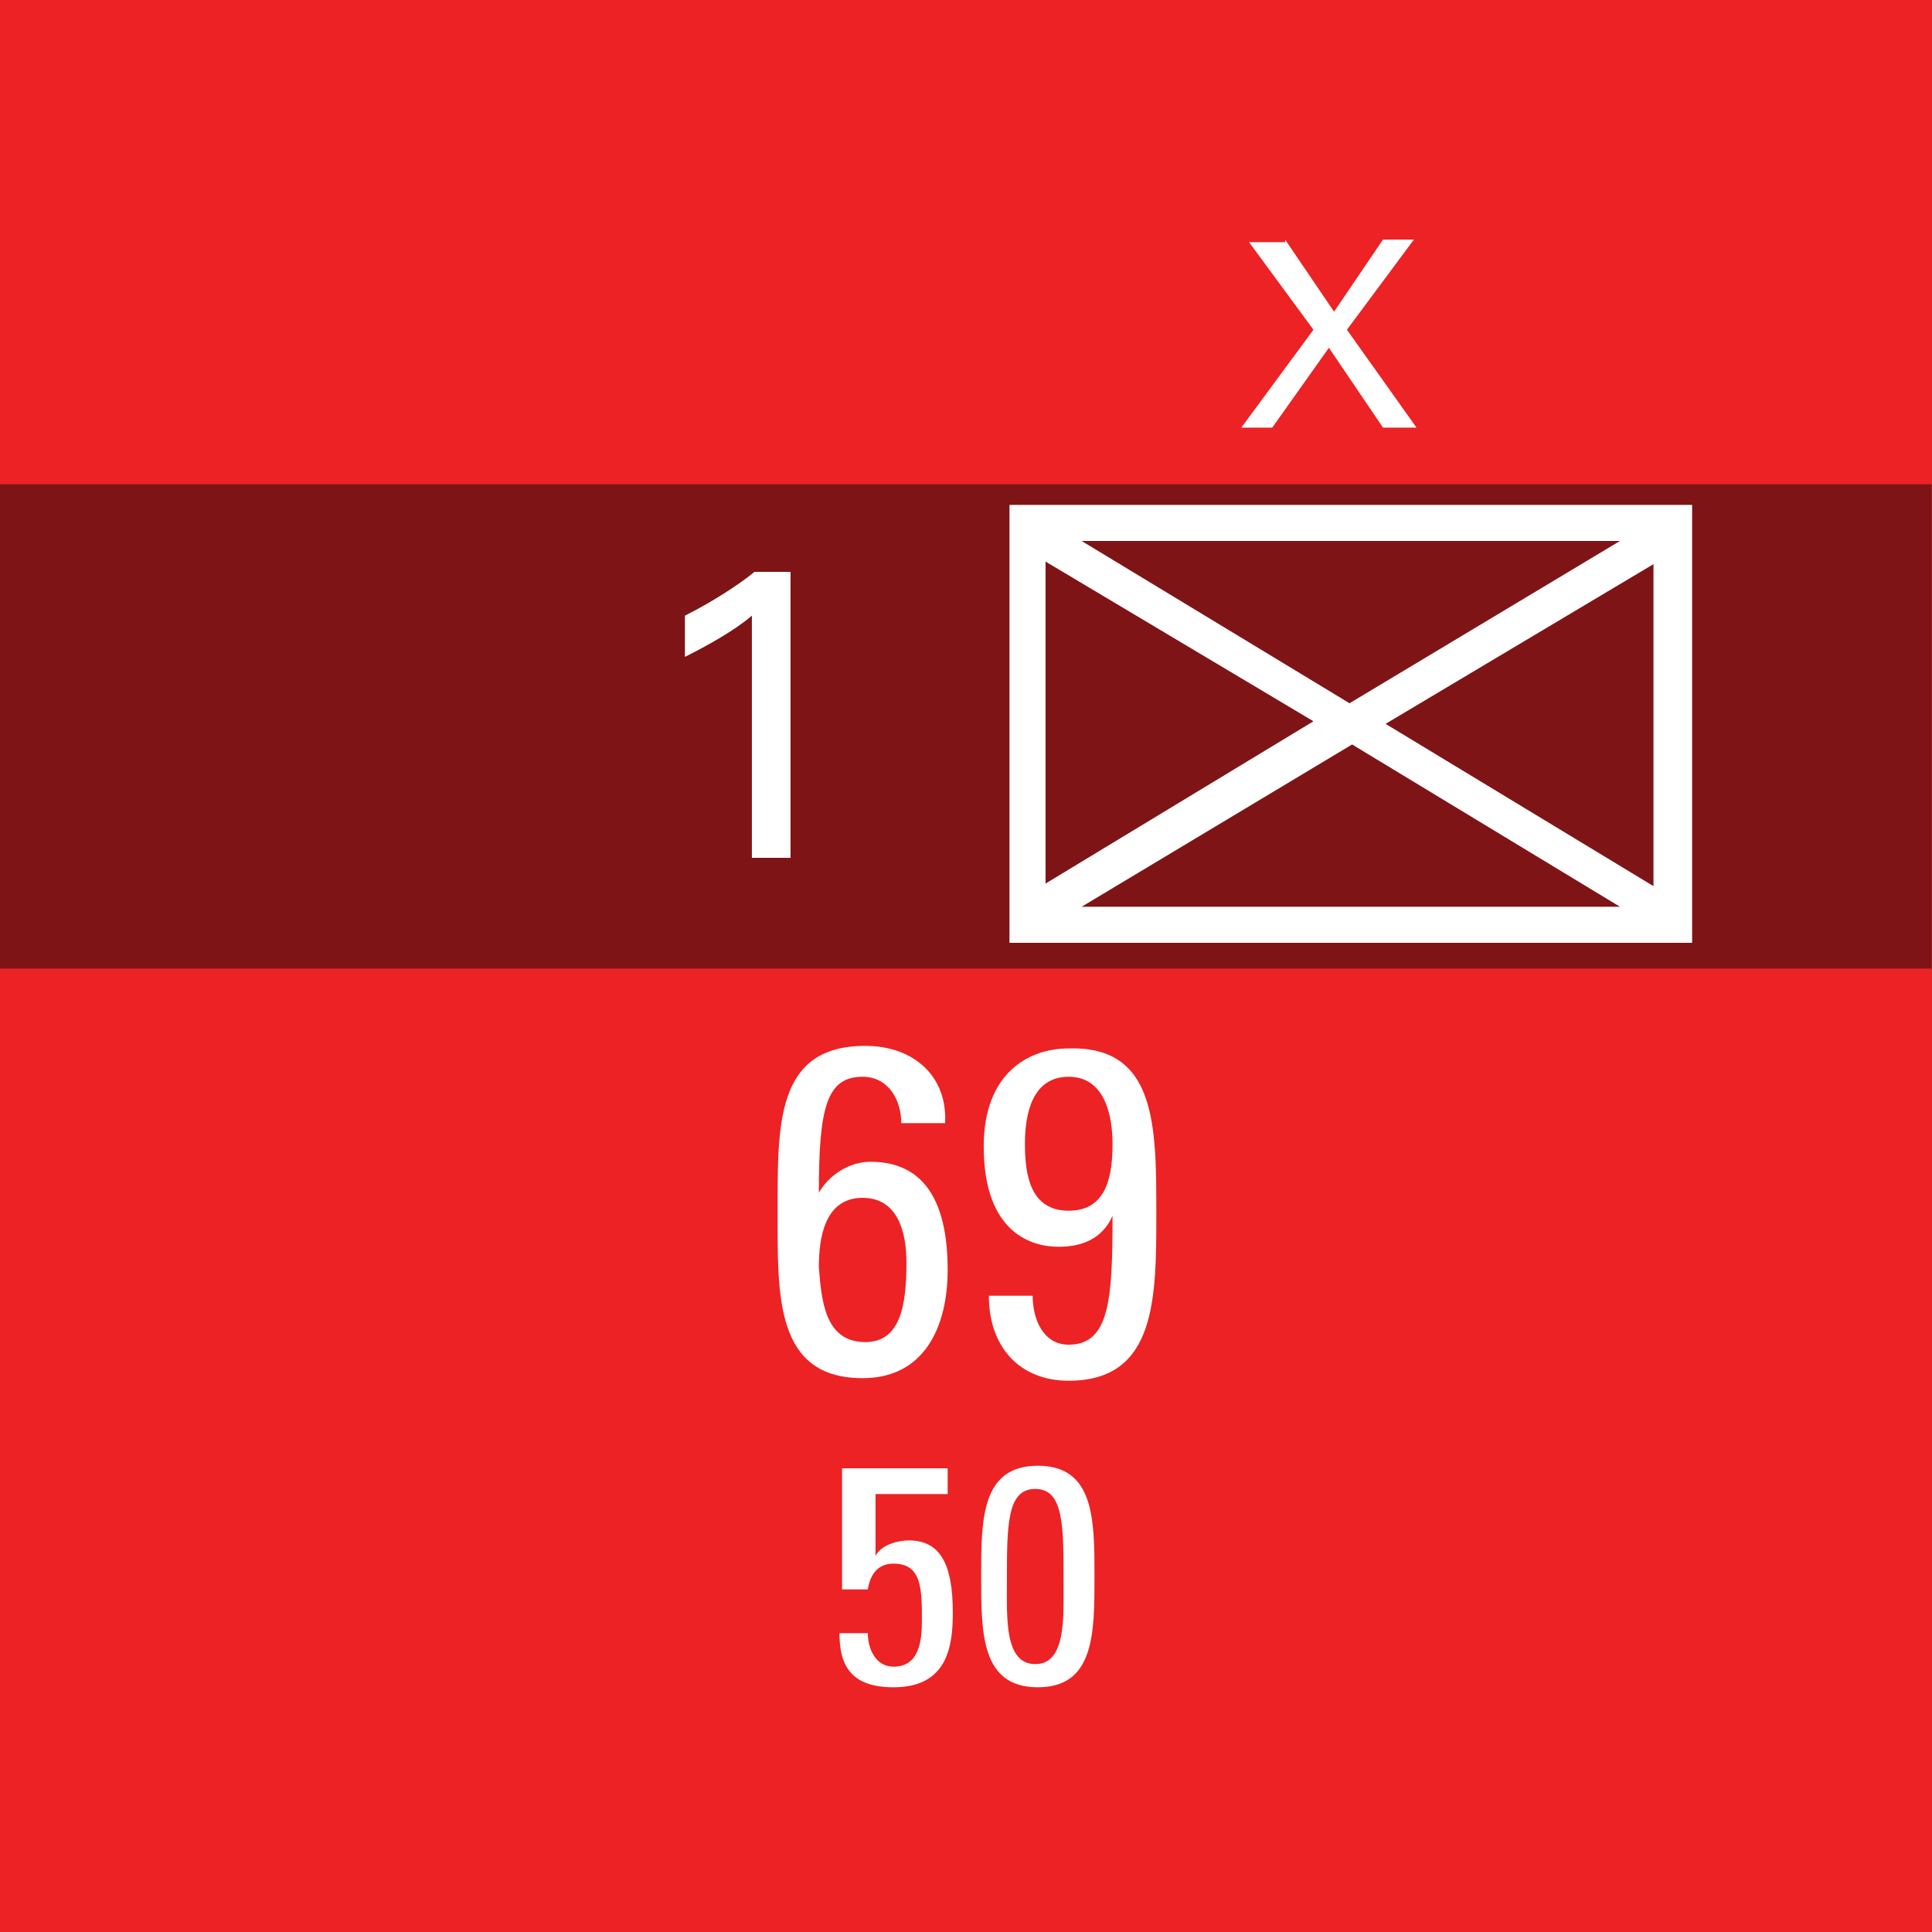 <?xml version="1.0" encoding="utf-8"?>
<!-- Generator: Adobe Illustrator 26.0.3, SVG Export Plug-In . SVG Version: 6.00 Build 0)  -->
<svg version="1.2" baseProfile="tiny" xmlns="http://www.w3.org/2000/svg" xmlns:xlink="http://www.w3.org/1999/xlink" x="0px"
	 y="0px" viewBox="0 0 75 75" overflow="visible" xml:space="preserve">
<g id="svg">
	<g>
		<g id="cs_layer_CNA_0002_00000023283088047694392320000015410210321053132443_">
			<g id="g169366_00000060018564281457370690000011209304467157080227_">
			</g>
			<g id="BR_BR_69_-_50_239_00000056413828162183157230000013653841566322808485_" transform="translate(337.5,450)">
				<g id="g170344_00000091013695773607509420000010326045460835203218_" transform="translate(-450,-1500)">
					
						<rect id="rect170342_00000049931062522538283530000013615405231022940312_" x="112.5" y="1050" fill="#ED2224" width="75" height="75"/>
				</g>
				<g id="g170363_00000111909187887475540370000017030980020991121848_" transform="translate(229.688,-150)">
					
						<rect id="rect170346_00000127751297206546918510000000885925309271177602_" x="-567.2" y="-281.2" fill="#7F1416" width="75" height="18.8"/>
					<g>
						<path fill="#FFFFFF" d="M-501.5-280.4v17H-528v-17H-501.5z M-526.6-278.2v12.5l10.4-6.3L-526.6-278.2z M-504.3-279h-20.9
							l10.4,6.3L-504.3-279z M-525.2-264.8h20.9l-10.4-6.3L-525.2-264.8z M-513.4-271.9l10.4,6.3v-12.5L-513.4-271.9z"/>
					</g>
					<g>
						<path fill="#FFFFFF" d="M-537-252.9c0-3.4-0.1-6.5,3.4-6.5c1.9,0,3.2,1.2,3.1,3h-1.7c0-0.9-0.5-1.8-1.5-1.8
							c-1.4,0-1.7,1.2-1.7,4.5h0c0.4-0.7,1.2-1.2,2-1.2c1.6,0,3,0.9,3,4.2c0,2.2-0.9,4.2-3.3,4.2C-537.1-246.5-537-249.7-537-252.9z
							 M-533.6-247.9c1.4,0,1.6-1.5,1.6-3.1c0-1.1-0.3-2.5-1.7-2.5c-1.5,0-1.7,1.6-1.7,2.7C-535.3-249.6-535.2-247.9-533.6-247.9z"
							/>
						<path fill="#FFFFFF" d="M-522.3-252.9c0,3.3,0,6.5-3.4,6.5c-1.9,0-3.1-1.3-3.1-3.3h1.7c0,0.9,0.4,1.9,1.4,1.9
							c1.6,0,1.7-1.8,1.7-5h0c-0.4,0.9-1.2,1.2-2.1,1.2c-1,0-2.9-0.5-2.9-3.9c0-2.8,1.7-3.8,3.3-3.8
							C-522.3-259.4-522.3-256.3-522.3-252.9z M-527.4-255.6c0,1.2,0.2,2.6,1.7,2.6s1.7-1.4,1.7-2.6c0-1.1-0.3-2.6-1.7-2.6
							C-527.1-258.2-527.4-256.8-527.4-255.6z"/>
					</g>
					<g>
						<path fill="#FFFFFF" d="M-517.3-290.7l1.9,2.8l1.9-2.8h1.2l-2.6,3.5l2.7,3.8h-1.3l-2.1-3.1l-2.2,3.1h-1.2l2.8-3.8l-2.5-3.4
							H-517.3z"/>
					</g>
					<g>
						<path fill="#FFFFFF" d="M-538-276.1c-0.7,0.6-1.8,1.2-2.6,1.6v-1.6c1-0.5,2.1-1.2,2.7-1.7h1.4v11.1h-1.5V-276.1z"/>
					</g>
					<g>
						<path fill="#FFFFFF" d="M-530.4-243v1h-2.8v2.4l0,0c0.2-0.4,0.8-0.6,1.3-0.6c1.2,0,1.7,0.9,1.7,2.8c0,1.3-0.2,2.9-2.3,2.9
							c-1.7,0-2.1-0.9-2.1-2.1h1.1c0,0.6,0.3,1.3,1,1.3c1,0,1.1-1,1.1-1.8c0-1.2,0-2.2-1.1-2.2c-0.6,0-0.9,0.4-1,1h-1v-4.7H-530.4z"
							/>
						<path fill="#FFFFFF" d="M-524.7-238.8c0,2.2,0,4.3-2.2,4.3s-2.2-2.1-2.2-4.3c0-2.2,0-4.3,2.2-4.3
							C-524.7-243.1-524.7-241-524.7-238.8z M-528.1-238.6c0,1.4-0.1,3.2,1.1,3.2s1.1-1.8,1.1-3.2c0-2.2,0-3.6-1.1-3.6
							C-528.1-242.2-528.1-240.8-528.1-238.6z"/>
					</g>
				</g>
			</g>
			<g id="BR_BR_69_MED_-_NONE_240_00000018204250290483629180000017892209127635569333_" transform="translate(412.5,450)">
				<g id="g170368_00000005263504176200133860000015395681042815057549_" transform="translate(-450,-1500)">
					
						<rect id="rect170366_00000106861924034815753350000014834762139320732804_" x="112.5" y="1050" fill="#ED2224" width="75" height="75"/>
				</g>
			</g>
		</g>
	</g>
</g>
<g id="text" display="none">
	
		<rect id="frontbox" x="-337.5" y="-450" display="inline" fill="none" stroke="#000000" stroke-miterlimit="10" width="1650" height="1275"/>
	<g id="align" display="inline">
	</g>
</g>
<g id="crop" display="none">
	<g id="front" display="inline">
		<g>
			<line fill="none" stroke="#939598" stroke-miterlimit="10" x1="-309.4" y1="0" x2="459.4" y2="0"/>
			<line fill="none" stroke="#939598" stroke-miterlimit="10" x1="-309.4" y1="75" x2="459.4" y2="75"/>
			<line fill="none" stroke="#939598" stroke-miterlimit="10" x1="0" y1="-9.4" x2="0" y2="159.4"/>
			<line fill="none" stroke="#939598" stroke-miterlimit="10" x1="75" y1="-9.4" x2="75" y2="159.4"/>
		</g>
	</g>
</g>
<g id="guides" display="none">
</g>
</svg>
